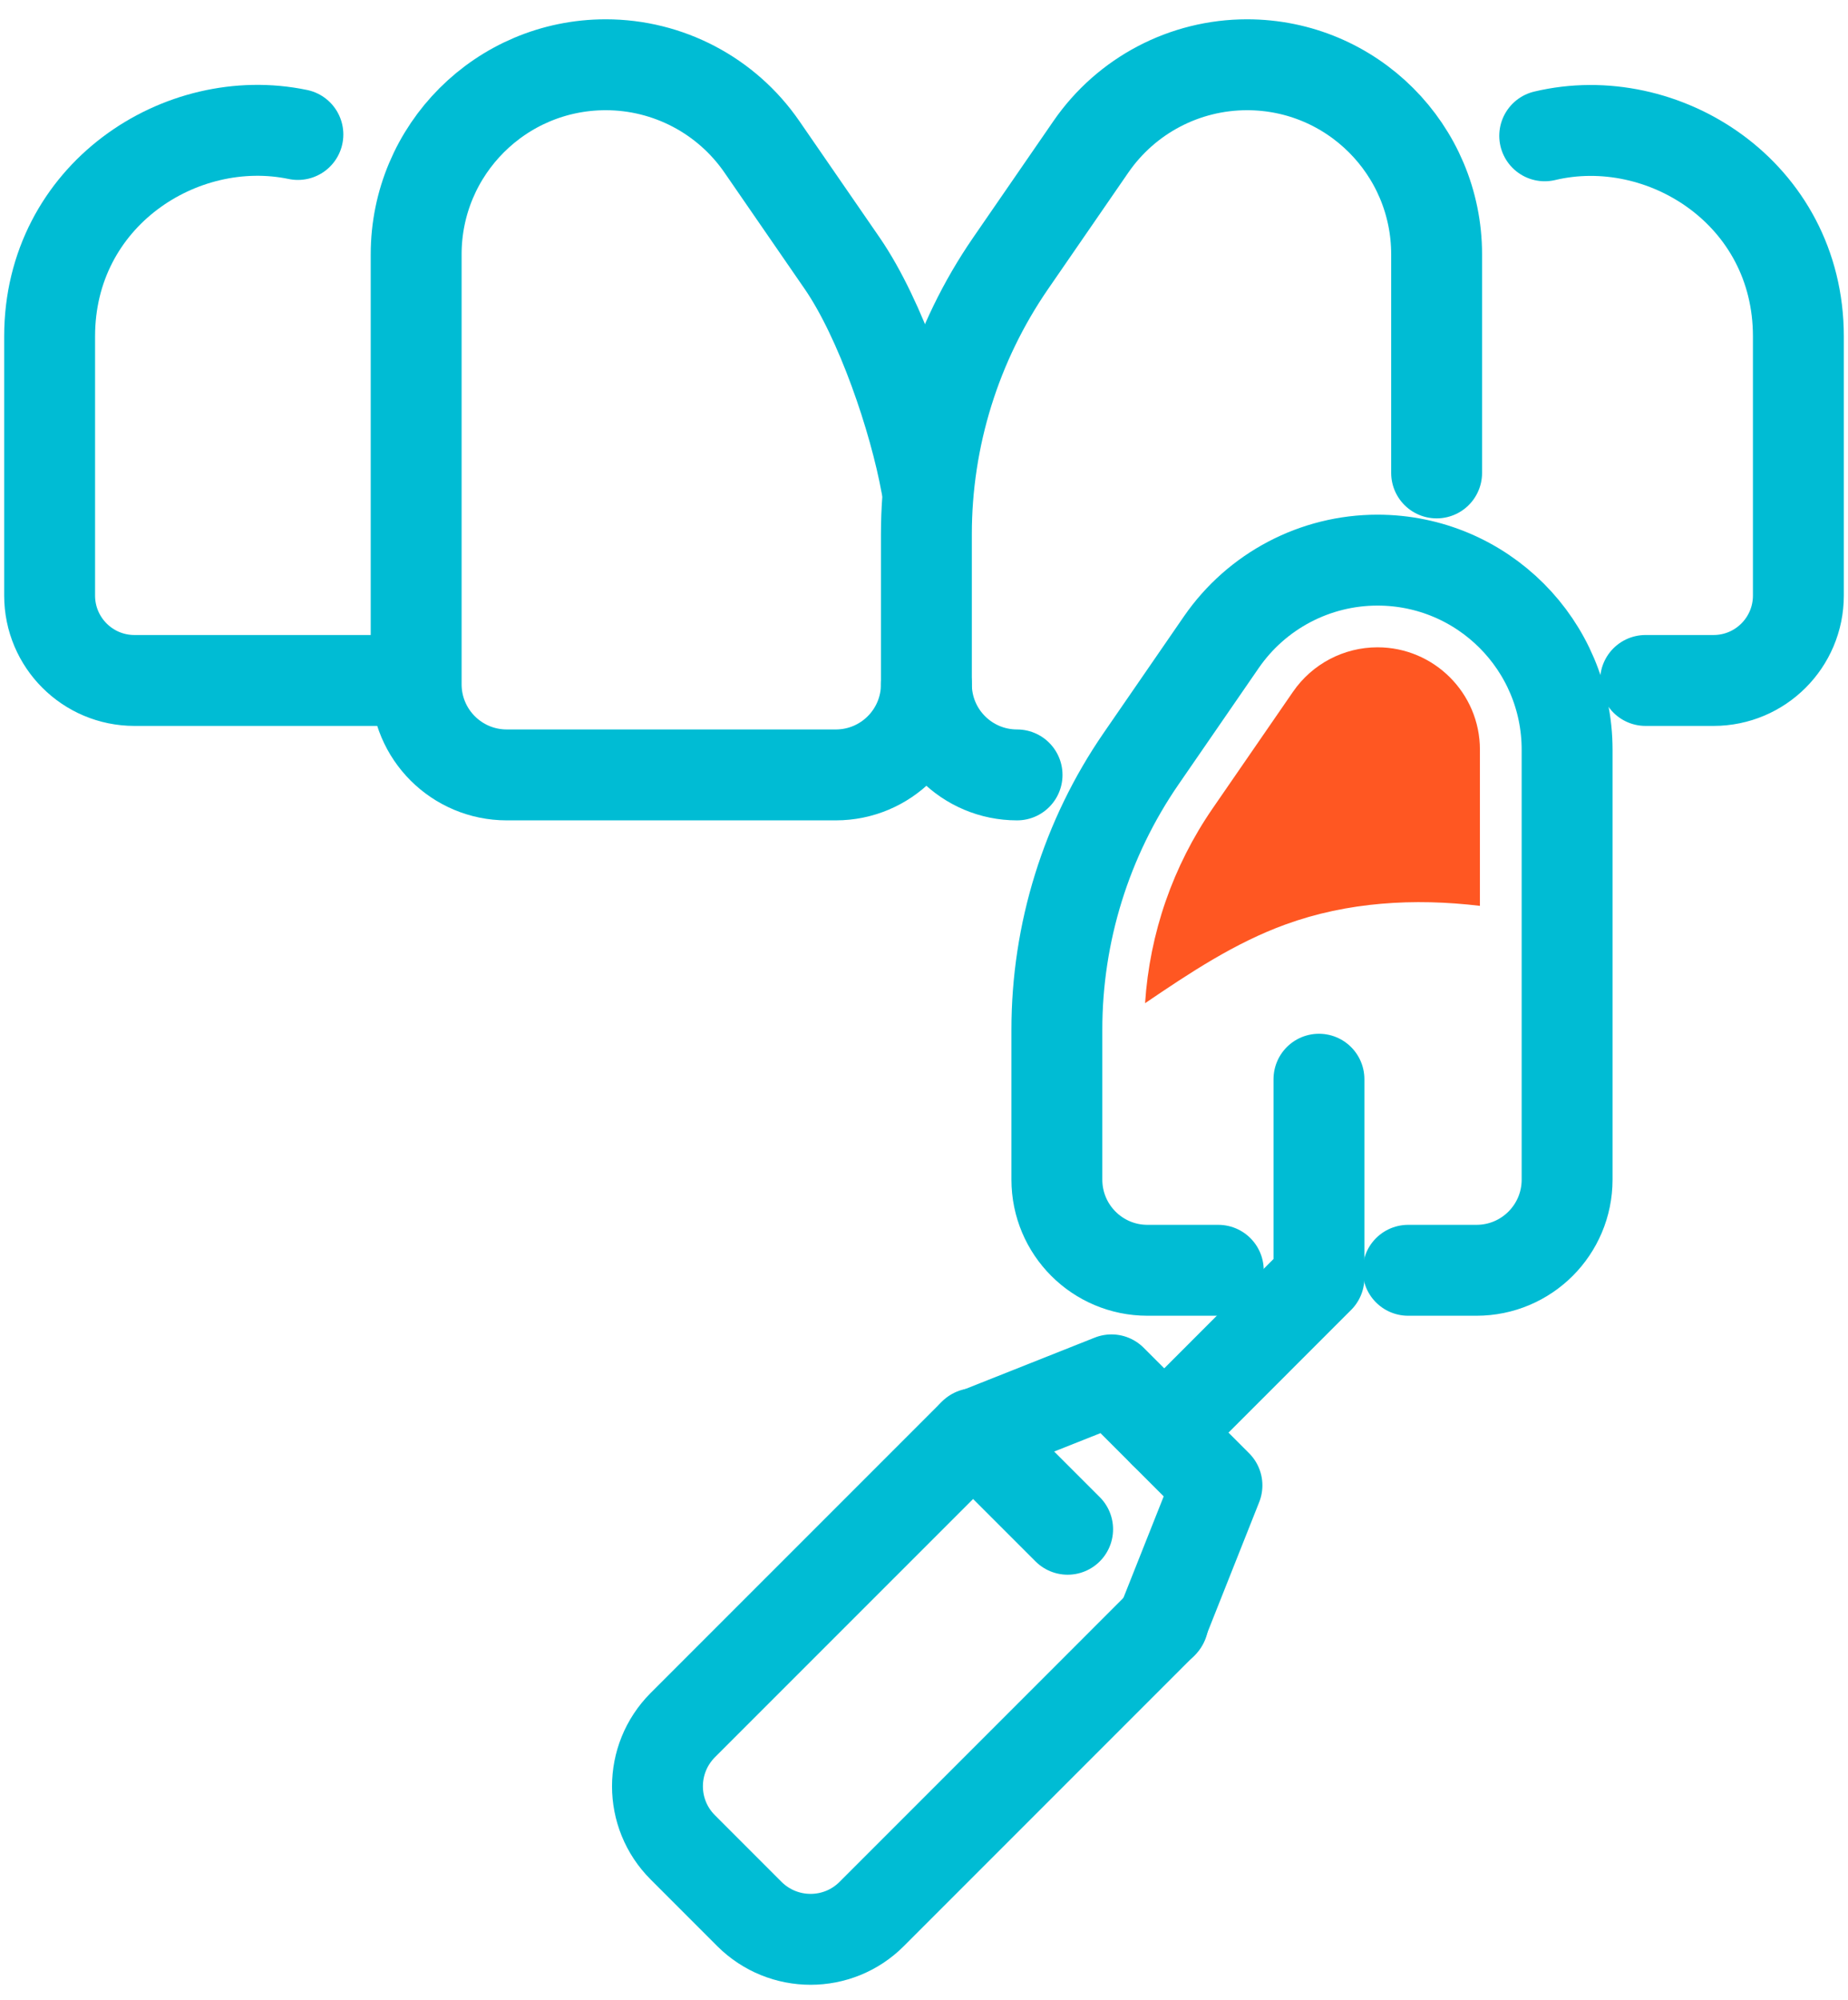 <svg width="61" height="66" viewBox="0 0 61 66" fill="none" xmlns="http://www.w3.org/2000/svg">
<path d="M47.421 15.607V8.395C47.421 4.937 44.621 2.137 41.163 2.137C39.106 2.137 37.178 3.148 36.008 4.846L33.361 8.687C31.548 11.32 30.579 14.437 30.579 17.631V22.58C30.579 24.235 31.917 25.573 33.572 25.573" stroke="#00BCD4" stroke-width="3" stroke-miterlimit="10" stroke-linecap="round"/>
<path d="M46.481 41.921H48.735C50.39 41.921 51.728 40.583 51.728 38.928V24.743C51.728 21.285 48.927 18.485 45.469 18.485C43.412 18.485 41.484 19.497 40.314 21.194L37.667 25.036C35.854 27.668 34.886 30.786 34.886 33.98V38.928C34.886 40.583 36.224 41.921 37.878 41.921H40.214" stroke="#00BCD4" stroke-width="3" stroke-miterlimit="10" stroke-linecap="round"/>
<path d="M30.579 22.58C30.579 24.235 29.241 25.573 27.587 25.573H16.729C15.075 25.573 13.737 24.235 13.737 22.58V8.395C13.737 4.937 16.538 2.137 19.995 2.137C22.052 2.137 23.98 3.148 25.15 4.846L27.798 8.687C29.073 10.539 30.181 13.814 30.579 16.006" stroke="#00BCD4" stroke-width="3" stroke-miterlimit="10" stroke-linecap="round"/>
<path d="M50.989 4.482C54.893 3.551 59.362 6.371 59.362 11.1V19.655C59.362 21.199 58.111 22.456 56.562 22.456H54.317" stroke="#00BCD4" stroke-width="3" stroke-miterlimit="10" stroke-linecap="round"/>
<path d="M13.579 22.456H4.438C2.894 22.456 1.638 21.204 1.638 19.655V11.1C1.638 6.443 5.973 3.633 9.833 4.438" stroke="#00BCD4" stroke-width="3" stroke-miterlimit="10" stroke-linecap="round"/>
<path d="M38.43 47.278L43.537 42.17V35.615" stroke="#00BCD4" stroke-width="3" stroke-miterlimit="10" stroke-linecap="round" stroke-linejoin="round"/>
<path d="M38.391 53.545L28.771 63.166C27.659 64.278 25.856 64.278 24.738 63.166L22.537 60.964C21.424 59.852 21.424 58.049 22.537 56.931L32.157 47.311" stroke="#00BCD4" stroke-width="3" stroke-miterlimit="10" stroke-linecap="round" stroke-linejoin="round"/>
<path d="M38.358 53.584L40.17 49.019L38.43 47.278L36.689 45.537L32.123 47.35L35.241 50.467" stroke="#00BCD4" stroke-width="3" stroke-miterlimit="10" stroke-linecap="round" stroke-linejoin="round"/>
<path d="M45.47 21.362C44.357 21.362 43.316 21.909 42.683 22.825L40.036 26.666C38.713 28.584 37.95 30.795 37.797 33.107C39.274 32.104 40.76 31.116 42.434 30.508C44.477 29.764 46.683 29.635 48.85 29.894V24.738C48.85 22.878 47.335 21.362 45.47 21.362Z" fill="#FF5722"/>
</svg>
